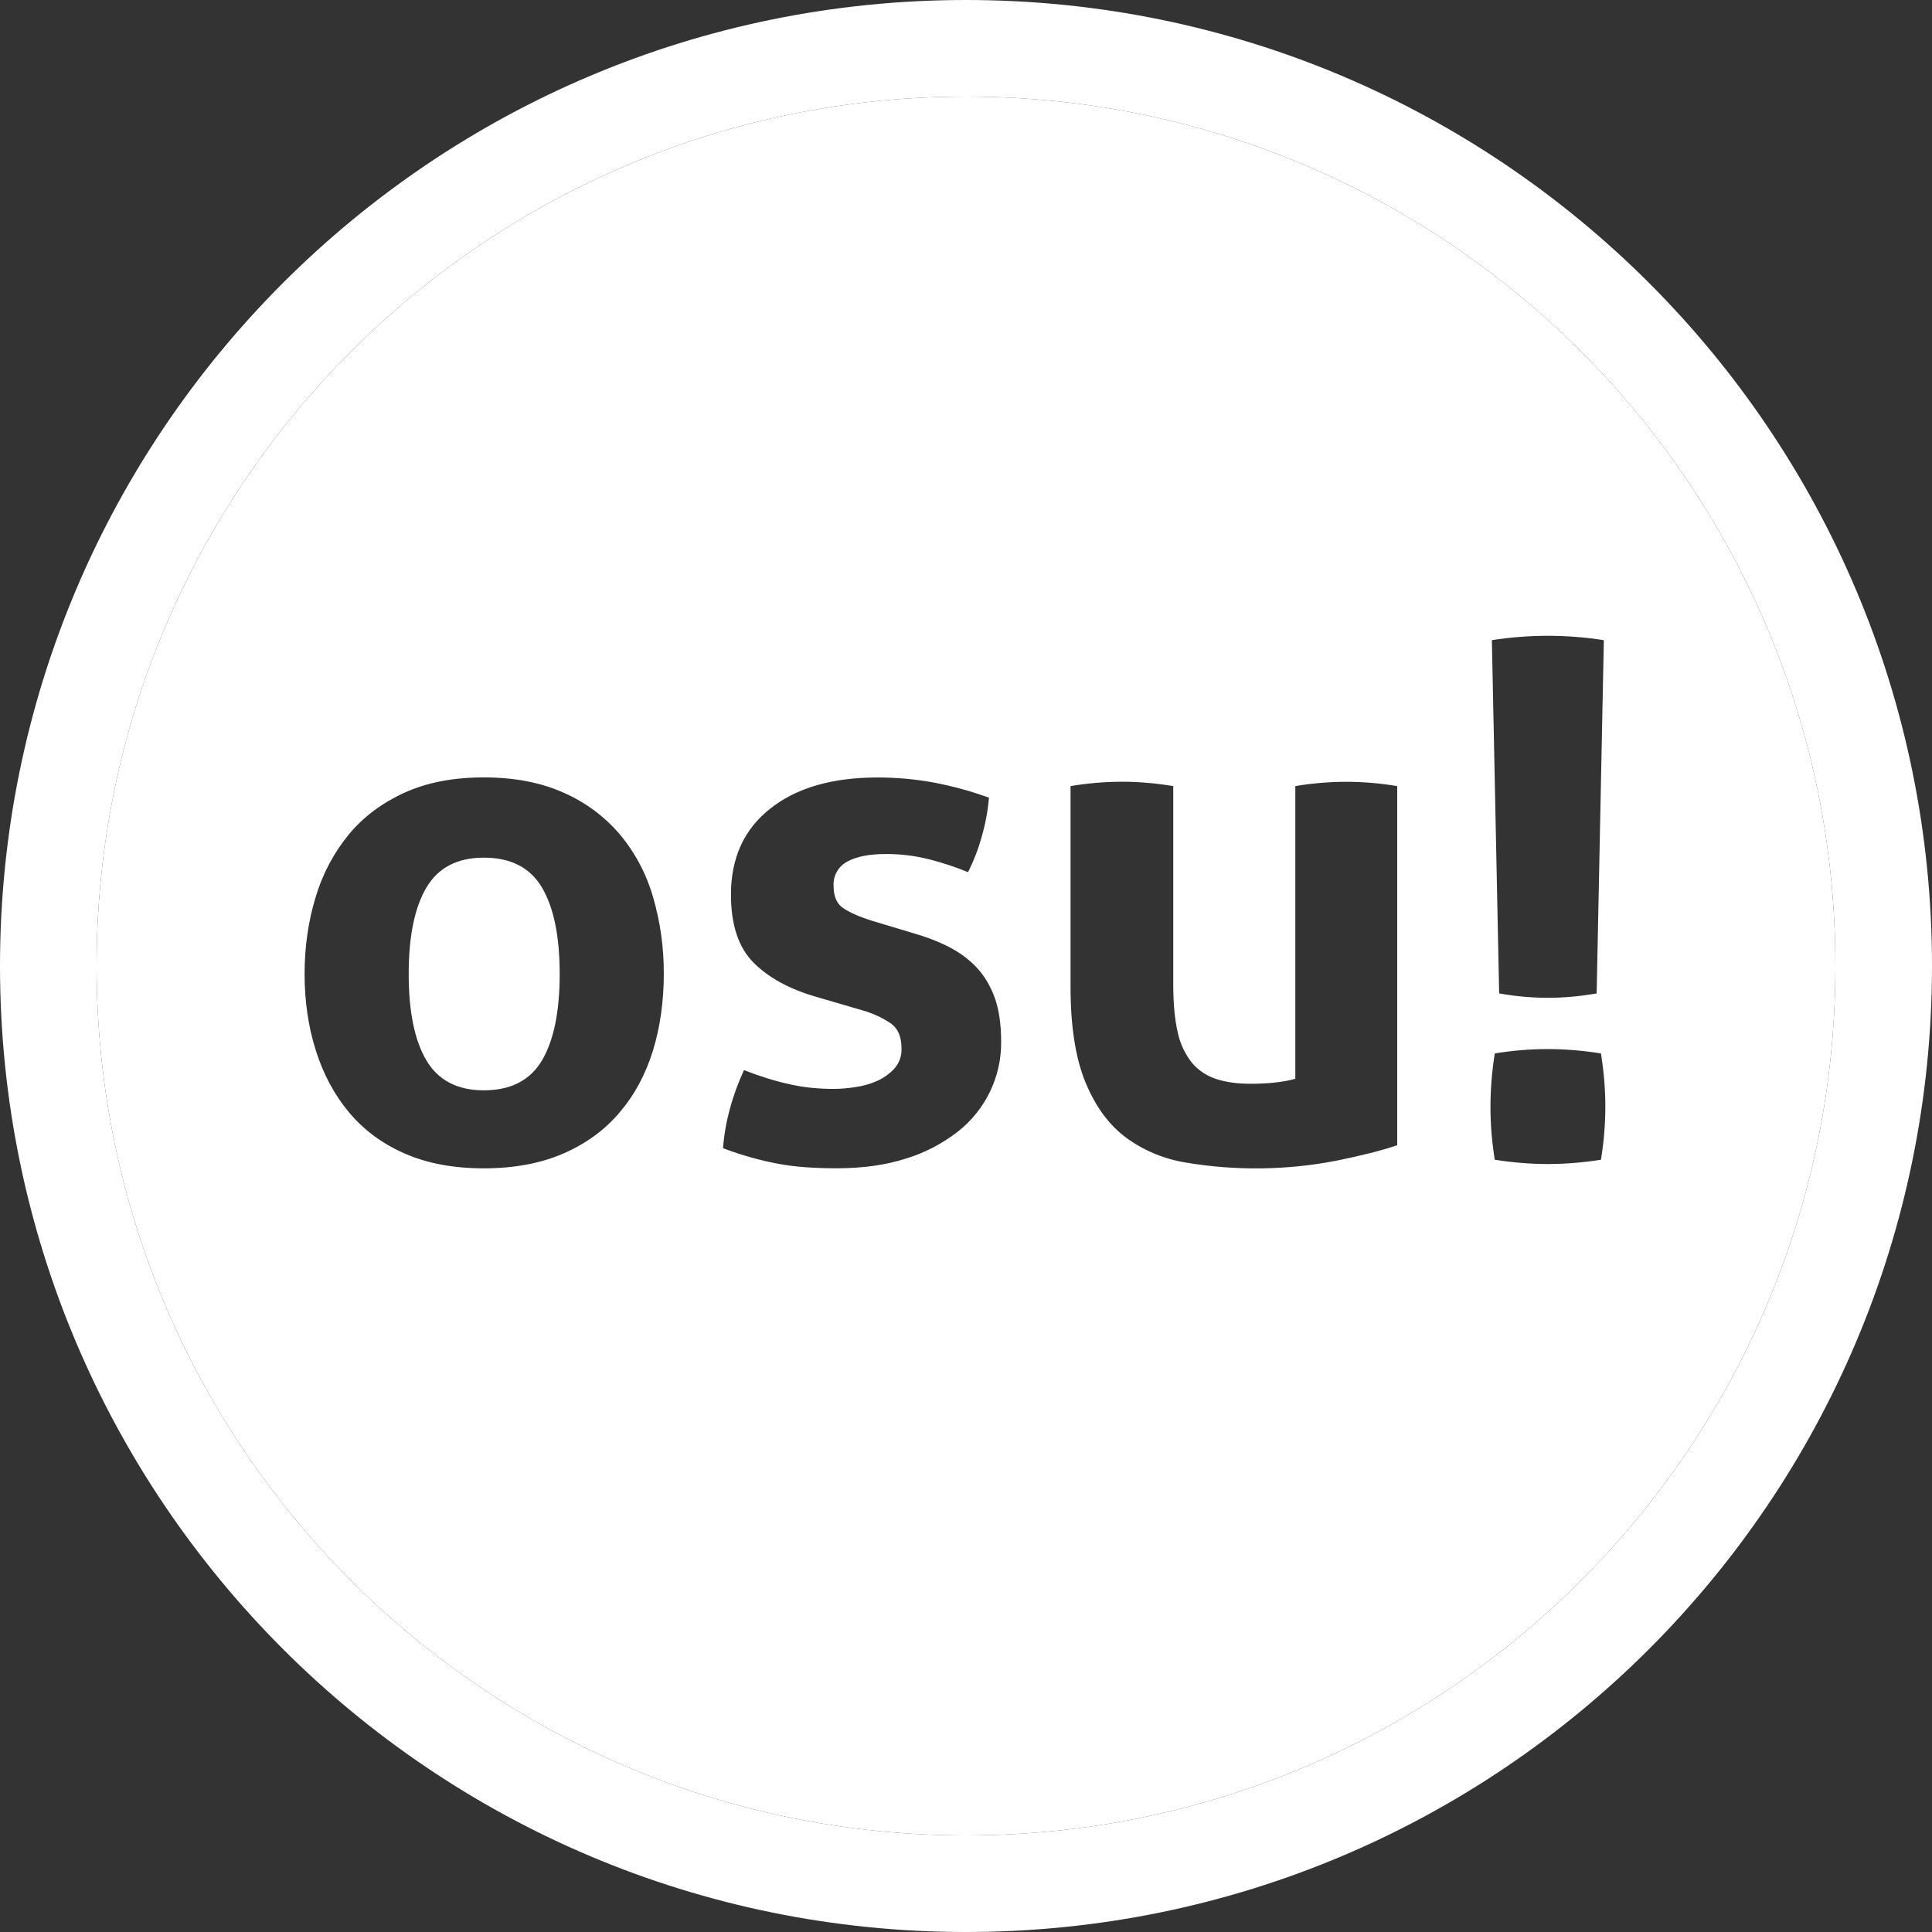 <svg width="26" height="26" viewBox="0 0 26 26" fill="none" xmlns="http://www.w3.org/2000/svg">
<rect x="0" y="0" width="26" height="26" fill="#333333" stroke="none"/>
<g id="Vector">
<path d="M7.294 14.27C7.135 14.538 6.875 14.673 6.511 14.673C6.154 14.673 5.897 14.538 5.738 14.27C5.579 14 5.5 13.613 5.5 13.107C5.5 12.601 5.579 12.215 5.738 11.945C5.897 11.676 6.154 11.542 6.511 11.542C6.875 11.542 7.135 11.676 7.294 11.945C7.453 12.215 7.532 12.601 7.532 13.107C7.532 13.613 7.453 14 7.294 14.27Z" fill="white"/>
<path fill-rule="evenodd" clip-rule="evenodd" d="M13 0C5.821 0 0 5.821 0 13C0 20.179 5.821 26 13 26C20.18 26 26 20.179 26 13C26 5.821 20.18 0 13 0ZM1.3 13C1.3 19.462 6.538 24.7 13 24.7C19.462 24.7 24.7 19.462 24.7 13C24.7 6.538 19.462 1.3 13 1.3C6.538 1.3 1.3 6.538 1.3 13Z" fill="white"/>
<path fill-rule="evenodd" clip-rule="evenodd" d="M13 24.7C6.538 24.7 1.3 19.462 1.3 13C1.3 6.538 6.538 1.3 13 1.3C19.462 1.3 24.7 6.538 24.7 13C24.7 19.462 19.462 24.7 13 24.7ZM7.581 10.666C7.873 10.793 8.132 10.984 8.339 11.226C8.546 11.472 8.698 11.759 8.787 12.067C8.886 12.405 8.935 12.755 8.933 13.107C8.933 13.478 8.884 13.82 8.787 14.139C8.689 14.456 8.541 14.733 8.339 14.97C8.139 15.207 7.886 15.391 7.581 15.524C7.277 15.656 6.919 15.723 6.511 15.723C6.102 15.723 5.748 15.656 5.447 15.524C5.145 15.392 4.896 15.207 4.697 14.97C4.5 14.733 4.351 14.456 4.251 14.139C4.15 13.82 4.099 13.477 4.099 13.107C4.099 12.738 4.15 12.391 4.25 12.066C4.342 11.759 4.494 11.473 4.697 11.226C4.894 10.989 5.146 10.803 5.447 10.666C5.748 10.53 6.101 10.462 6.511 10.462C6.92 10.462 7.277 10.53 7.581 10.666ZM20.077 8.615L20.175 13.369C20.393 13.408 20.614 13.428 20.836 13.428C21.043 13.428 21.259 13.408 21.487 13.37L21.584 8.615C21.332 8.576 21.078 8.556 20.825 8.556C20.575 8.557 20.325 8.576 20.077 8.615ZM21.545 15.607C21.584 15.367 21.604 15.127 21.604 14.887C21.604 14.66 21.584 14.424 21.545 14.177C21.299 14.137 21.059 14.118 20.826 14.118C20.588 14.118 20.351 14.138 20.116 14.177C20.077 14.424 20.058 14.663 20.058 14.897C20.058 15.135 20.078 15.372 20.116 15.607C20.354 15.645 20.595 15.665 20.836 15.665C21.073 15.664 21.311 15.645 21.545 15.607ZM18.803 10.579C18.569 10.54 18.34 10.521 18.112 10.521C17.884 10.522 17.657 10.541 17.432 10.579V14.518C17.269 14.563 17.069 14.585 16.828 14.585C16.653 14.585 16.501 14.564 16.371 14.522C16.245 14.482 16.133 14.409 16.046 14.309C15.95 14.19 15.883 14.05 15.851 13.9C15.81 13.728 15.789 13.509 15.789 13.244V10.579C15.555 10.54 15.325 10.52 15.098 10.52C14.867 10.521 14.636 10.54 14.407 10.579V13.283C14.407 13.82 14.476 14.251 14.612 14.575C14.747 14.9 14.931 15.146 15.161 15.315C15.399 15.487 15.673 15.6 15.963 15.646C16.632 15.758 17.315 15.749 17.981 15.621C18.321 15.552 18.595 15.483 18.803 15.412V10.579ZM13.473 14.022C13.473 13.788 13.445 13.59 13.387 13.428C13.328 13.267 13.247 13.13 13.143 13.02C13.04 12.91 12.914 12.817 12.769 12.743C12.624 12.668 12.459 12.606 12.277 12.554L11.724 12.388C11.561 12.336 11.437 12.281 11.349 12.222C11.261 12.164 11.218 12.064 11.218 11.921C11.214 11.855 11.229 11.789 11.262 11.731C11.295 11.673 11.343 11.626 11.402 11.595C11.526 11.527 11.698 11.493 11.918 11.493C12.118 11.492 12.317 11.516 12.511 11.566C12.687 11.611 12.859 11.668 13.027 11.737C13.104 11.585 13.166 11.425 13.211 11.26C13.261 11.089 13.294 10.913 13.309 10.735C13.065 10.646 12.815 10.578 12.56 10.53C12.313 10.485 12.064 10.463 11.81 10.463C11.202 10.463 10.721 10.601 10.367 10.881C10.013 11.159 9.837 11.545 9.837 12.038C9.837 12.446 9.938 12.752 10.143 12.957C10.348 13.161 10.631 13.315 10.995 13.418L11.597 13.594C11.737 13.632 11.87 13.693 11.991 13.774C12.085 13.842 12.132 13.953 12.132 14.109C12.137 14.207 12.103 14.303 12.039 14.377C11.975 14.447 11.898 14.503 11.812 14.543C11.717 14.586 11.617 14.615 11.515 14.629C11.408 14.646 11.309 14.654 11.218 14.654C11.01 14.654 10.811 14.634 10.62 14.59C10.428 14.548 10.227 14.485 10.012 14.401C9.935 14.569 9.871 14.742 9.823 14.921C9.775 15.094 9.744 15.272 9.73 15.452C9.855 15.499 9.981 15.541 10.11 15.577C10.227 15.61 10.345 15.637 10.464 15.66C10.588 15.683 10.713 15.699 10.839 15.708C10.981 15.718 11.124 15.723 11.267 15.722C11.61 15.722 11.918 15.679 12.191 15.592C12.443 15.515 12.678 15.393 12.886 15.232C13.07 15.089 13.219 14.905 13.321 14.695C13.423 14.485 13.475 14.255 13.473 14.022Z" fill="white"/>
</g>
</svg>
